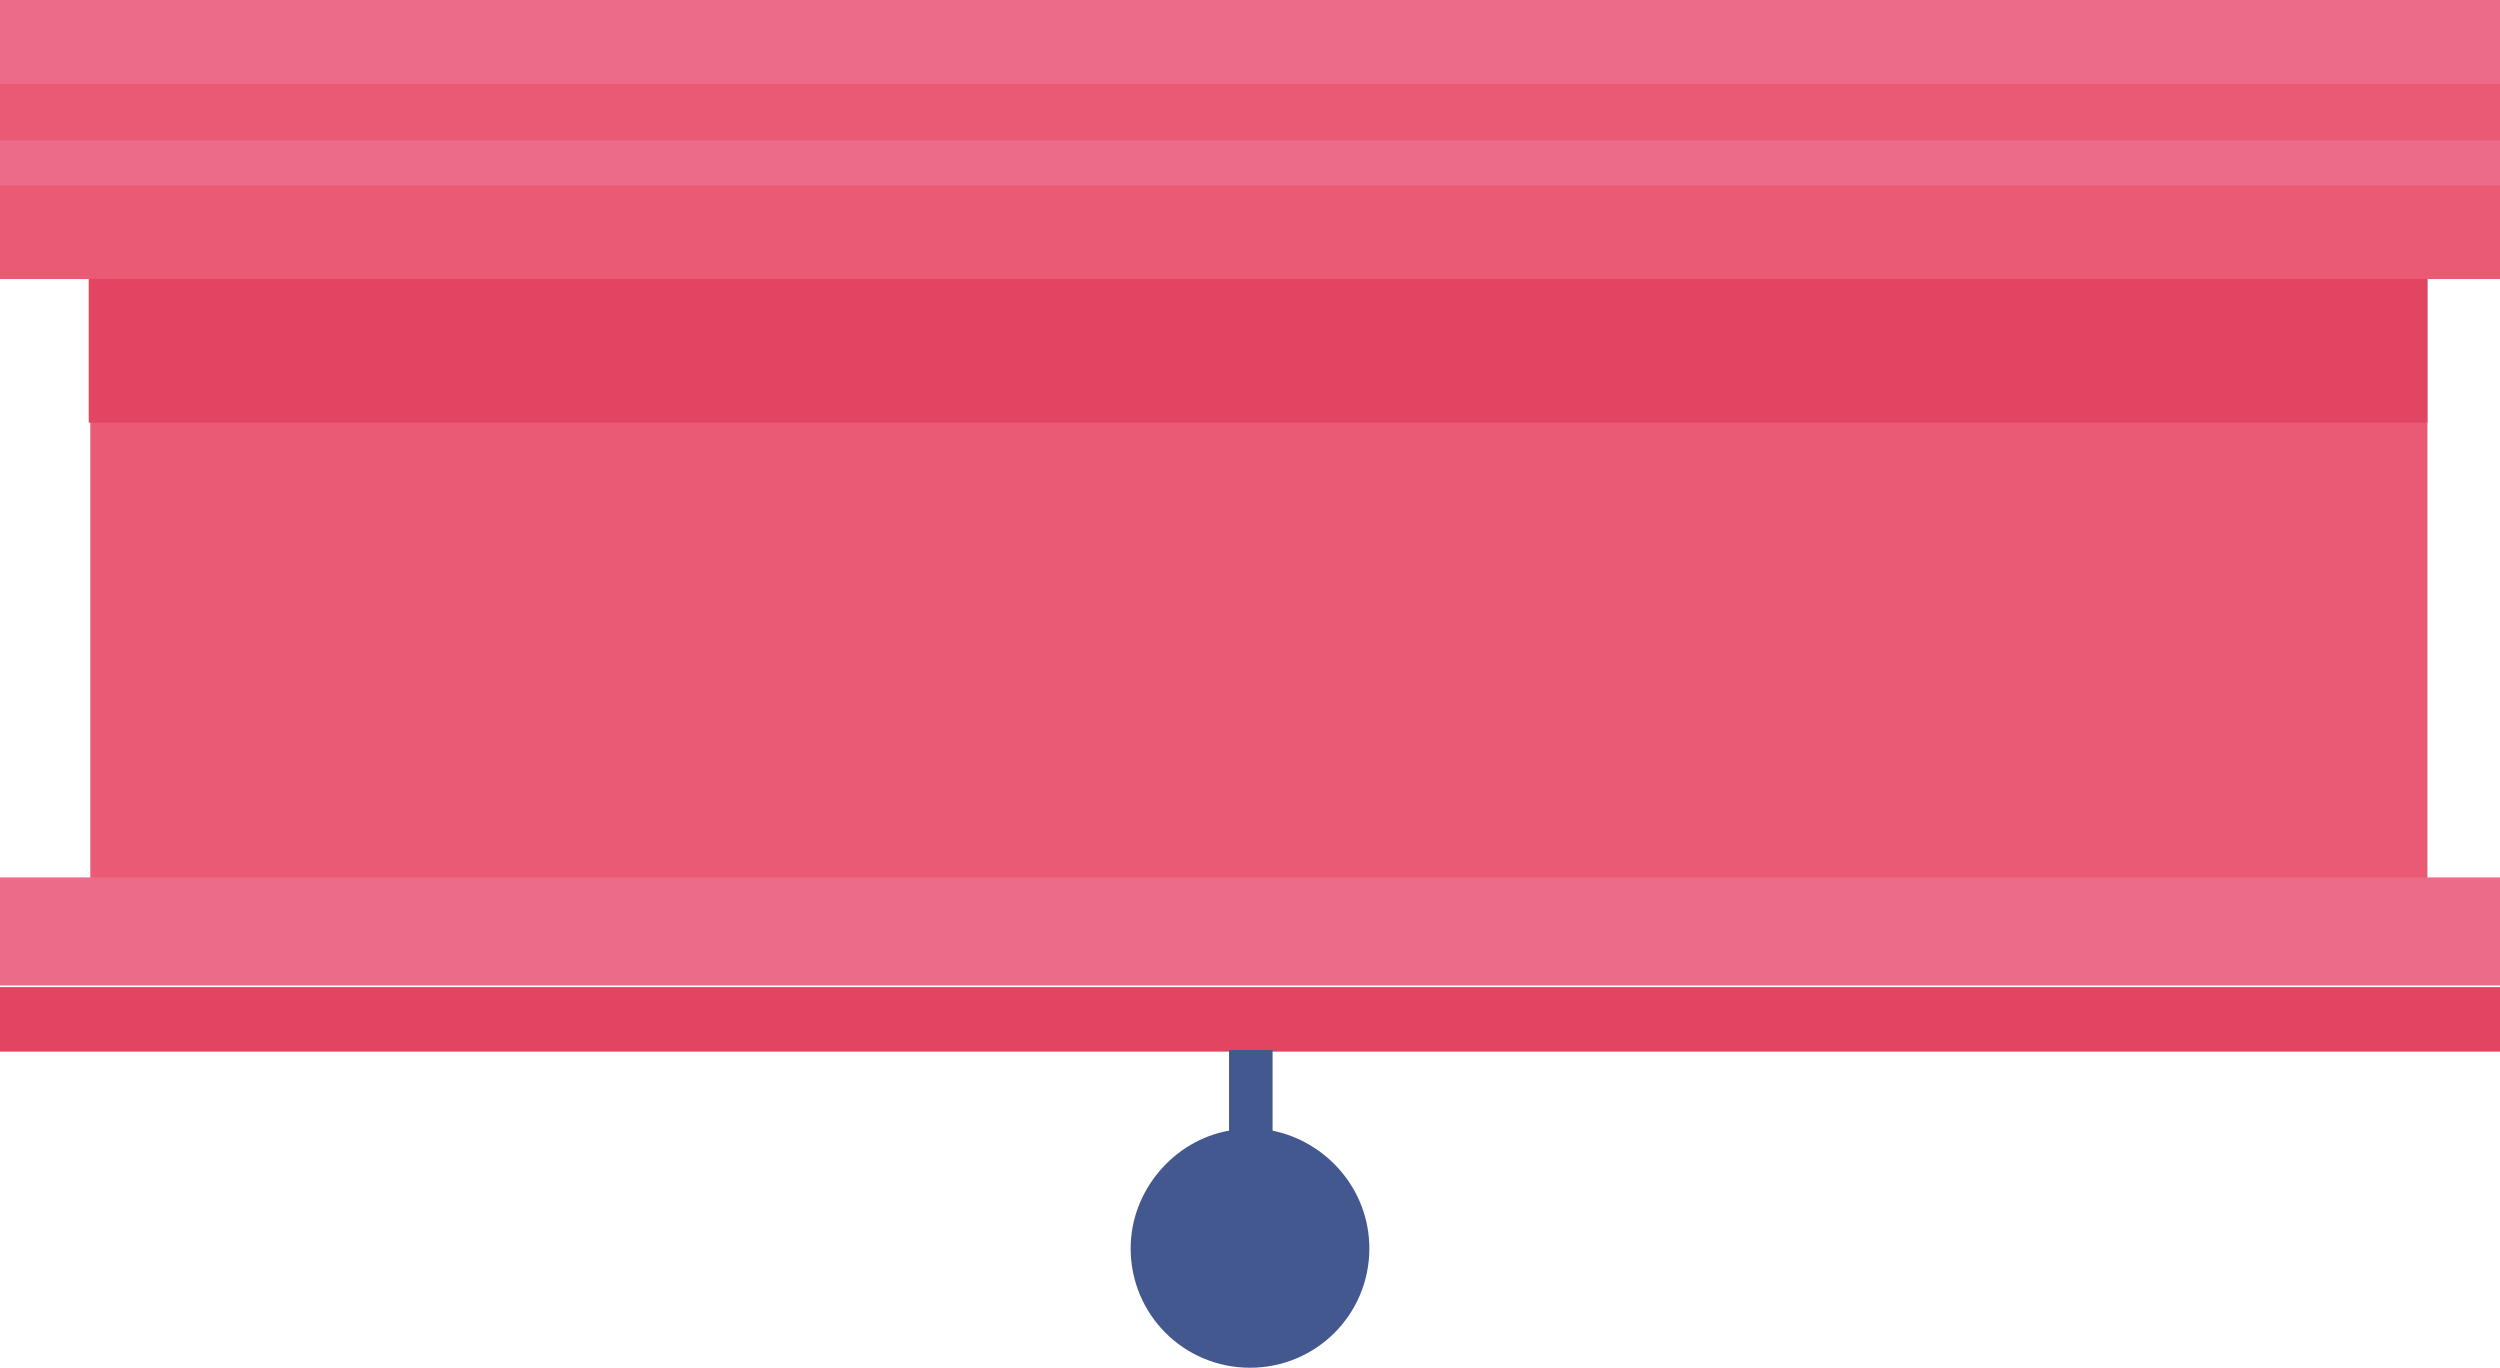 <?xml version="1.0" encoding="utf-8"?>
<!-- Generator: Adobe Illustrator 23.0.4, SVG Export Plug-In . SVG Version: 6.00 Build 0)  -->
<svg version="1.1" id="Layer_1" xmlns="http://www.w3.org/2000/svg" xmlns:xlink="http://www.w3.org/1999/xlink" x="0px" y="0px"
	 viewBox="0 0 155 84.8" style="enable-background:new 0 0 155 84.8;" xml:space="preserve">
<style type="text/css">
	.st0{fill:#EA5A74;}
	.st1{fill:#E14562;}
	.st2{fill:#EC6B88;}
	.st3{fill:#43588E;}
</style>
<title>Asset 2</title>
<g>
	<rect x="5.6" y="12.9" class="st0" width="144.9" height="45"/>
	<g>
		<rect x="5.5" y="11.5" class="st1" width="145" height="14.7"/>
	</g>
</g>
<g>
	<g>
		<rect class="st2" width="155" height="17.2"/>
	</g>
	<g>
		<rect y="11.5" class="st0" width="155" height="5.8"/>
	</g>
	<g>
		<rect y="5.2" class="st0" width="155" height="3.5"/>
	</g>
</g>
<g>
	<g>
		<rect y="54.4" class="st2" width="155" height="6.7"/>
	</g>
	<g>
		<rect y="61.2" class="st1" width="155" height="4"/>
	</g>
</g>
<path class="st3" d="M78.9,70.1v-5h-2.7v5c-3.4,0.6-6.1,3.7-6.1,7.3c0,4.1,3.3,7.4,7.4,7.4c4.1,0,7.4-3.3,7.4-7.4
	C84.9,73.8,82.3,70.8,78.9,70.1z"/>
</svg>

